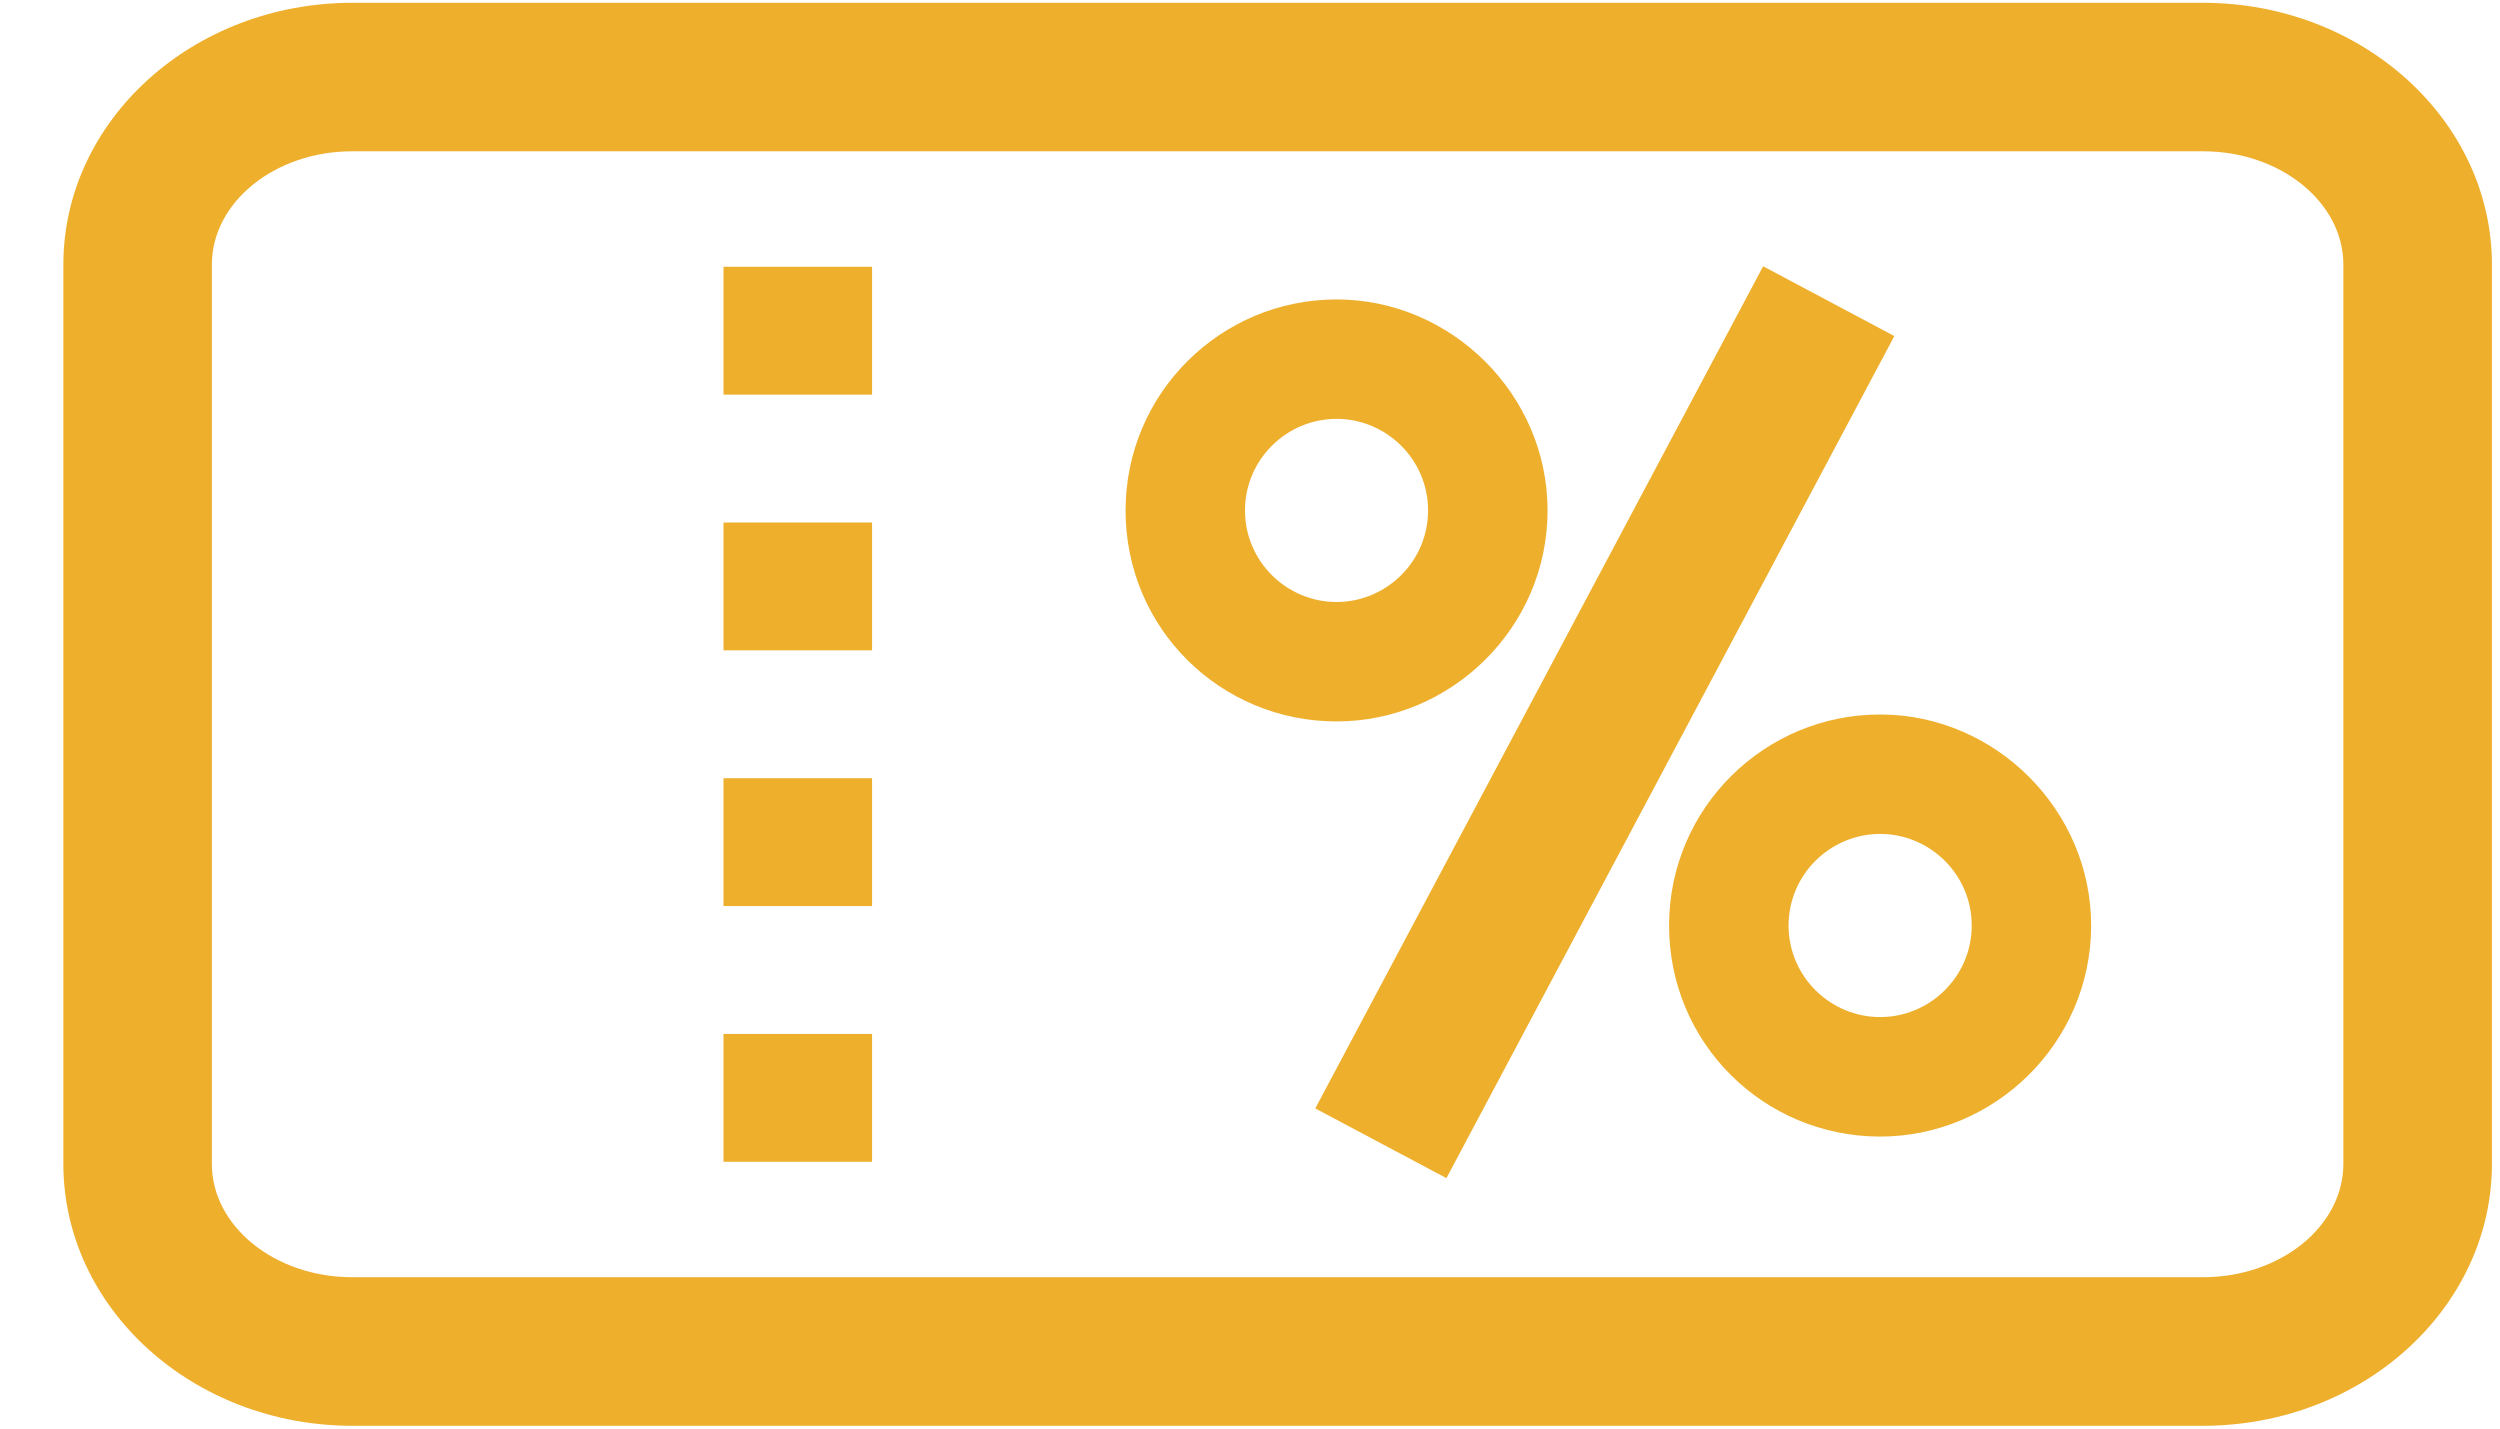 <svg width="35" height="20" viewBox="0 0 35 20" fill="none" xmlns="http://www.w3.org/2000/svg">
<path d="M30.842 0.039H4.932C2.701 0.039 0.887 1.684 0.887 3.706V16.294C0.887 18.316 2.701 19.961 4.932 19.961H30.842C33.072 19.961 34.887 18.316 34.887 16.294V3.706C34.887 1.684 33.072 0.039 30.842 0.039ZM32.807 16.294C32.807 17.169 31.925 17.881 30.842 17.881H4.932C3.848 17.881 2.966 17.169 2.966 16.294V3.706C2.966 2.831 3.848 2.118 4.932 2.118H30.842C31.925 2.118 32.807 2.831 32.807 3.706V16.294Z" fill="#EEAF2D"/>
<path d="M12.209 7.315H10.129V9.105H12.209V7.315Z" fill="#EEAF2D"/>
<path d="M12.209 14.475H10.129V16.265H12.209V14.475Z" fill="#EEAF2D"/>
<path d="M12.209 3.735H10.129V5.525H12.209V3.735Z" fill="#EEAF2D"/>
<path d="M12.209 10.895H10.129V12.685H12.209V10.895Z" fill="#EEAF2D"/>
<path d="M21.666 7.146C21.666 5.523 20.319 4.192 18.712 4.192C17.089 4.192 15.758 5.507 15.758 7.146C15.758 8.802 17.089 10.1 18.712 10.1C20.319 10.1 21.666 8.785 21.666 7.146ZM17.43 7.146C17.43 6.432 18.014 5.864 18.711 5.864C19.409 5.864 19.993 6.432 19.993 7.146C19.993 7.86 19.409 8.428 18.711 8.428C18.014 8.428 17.43 7.86 17.43 7.146Z" fill="#EEAF2D"/>
<path d="M26.332 10.003C24.71 9.997 23.373 11.307 23.367 12.946C23.362 14.601 24.688 15.905 26.311 15.912C27.919 15.917 29.27 14.607 29.276 12.968C29.282 11.345 27.939 10.008 26.332 10.003ZM26.322 14.239C25.624 14.239 25.04 13.671 25.04 12.957C25.04 12.242 25.625 11.675 26.322 11.675C27.02 11.675 27.604 12.243 27.604 12.957C27.604 13.671 27.02 14.239 26.322 14.239Z" fill="#EEAF2D"/>
<path d="M24.684 3.728L18.414 15.518L20.25 16.494L26.521 4.705L24.684 3.728Z" fill="#EEAF2D"/>
</svg>

